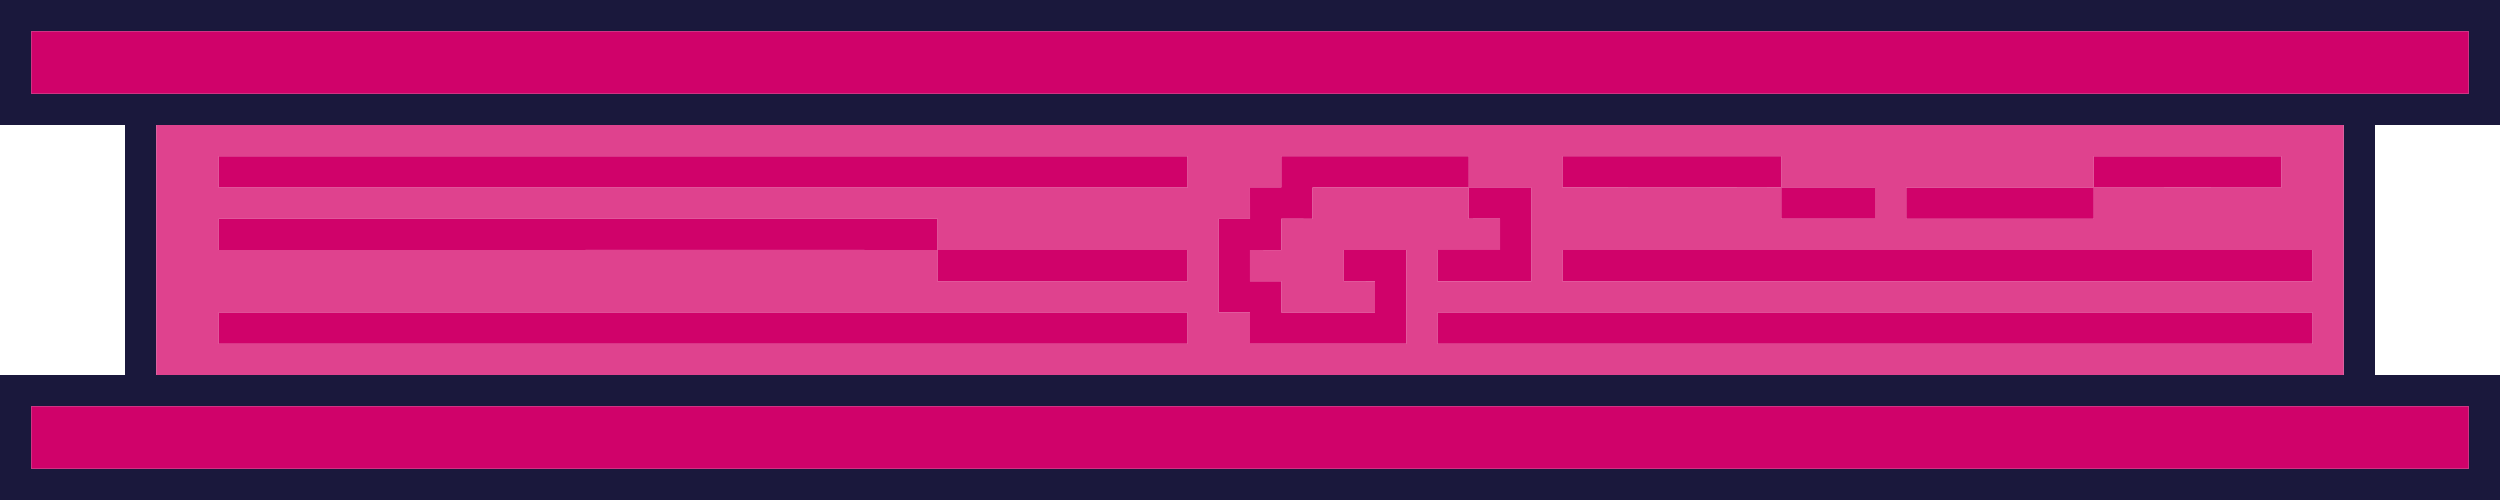 <?xml version="1.0" encoding="UTF-8"?>
<svg id="Capa_1" xmlns="http://www.w3.org/2000/svg" version="1.1" viewBox="0 0 1040 208">
  <!-- Generator: Adobe Illustrator 29.5.1, SVG Export Plug-In . SVG Version: 2.1.0 Build 141)  -->
  <defs>
    <style>
      .st0 {
        fill: #df428e;
      }

      .st1 {
        fill: #d0026a;
      }

      .st2 {
        fill: #1a183c;
      }
    </style>
  </defs>
  <path class="st2" d="M0,52V0h1040v52h-52v104h52v52H0v-52h52V52H0ZM1027,13H13v26h1014V13ZM975,52H65v104h910V52ZM1027,169H13v26h1014v-26Z"/>
  <path class="st0" d="M975,52v104H65V52h910ZM494,65H91v13h403v-13ZM611,78c-.03-4.32.02-8.68,0-13h-78v13.01s-13.01-.01-13.01-.01v13.01s-12.99,0-12.99,0v39h13.01s0,13,0,13h65v-39h-26v13.01s13.01-.01,13.01-.01v13.01h-39.01v-13.01s-13.01.01-13.01.01v-13.01s13.01.01,13.01.01v-13.01s13,.01,13,.01v-13.01c21.64.06,43.34-.07,64.99,0,.03,4.32-.02,8.68,0,13.01h13.01s0,12.99,0,12.99h-26v13h39v-39c-8.65-.02-17.35.03-26,0ZM741,78c-.03-4.32.02-8.68,0-13h-91v13.01c30.31.07,60.68-.11,91,0,.03,4.32-.02,8.68,0,13h39v-13.01c-12.98-.02-26.01.05-39,0ZM871,78c-25.98.05-52.02-.03-78.01,0v13.01h78.01c.02-4.32-.03-8.68,0-13,25.98-.05,52.02.03,78.01,0v-13.01h-78.01c-.02,4.32.03,8.68,0,13ZM390,104c-.03-4.32.02-8.68,0-13H91v13.01c99.65.06,199.35-.1,299,0,.03,4.32-.02,8.68,0,13h104v-13.01c-34.65-.02-69.35.04-104,0ZM962,104h-312v13h312v-13ZM494,130H91v13h403v-13ZM962,130h-364v13h364v-13Z"/>
  <rect class="st1" x="13" y="13" width="1014" height="26"/>
  <rect class="st1" x="13" y="169" width="1014" height="26"/>
  <rect class="st1" x="91" y="65" width="403" height="13"/>
  <rect class="st1" x="91" y="130" width="403" height="13"/>
  <rect class="st1" x="598" y="130" width="364" height="13"/>
  <rect class="st1" x="650" y="104" width="312" height="13"/>
  <path class="st1" d="M390,104c-99.65-.1-199.35.07-299.01,0v-13.01h299.01c.02,4.32-.03,8.68,0,13,34.65.03,69.35-.02,104.01,0v13.01h-104.01c-.02-4.32.03-8.68,0-13Z"/>
  <path class="st1" d="M611,78c-21.65-.07-43.35.06-65.01,0v13.01s-13-.01-13-.01v13.01s-13-.01-13-.01v13.01h13.01s0,12.99,0,12.99h39v-13.01s-13.01.01-13.01.01v-13.01h26.01v39h-65v-13.01s-13,0-13,0v-39h13.01s-.01-13.01-.01-13.01h13.01s0-12.99,0-12.99h78c.02,4.32-.03,8.68,0,13,8.65.03,17.35-.02,26,0v39h-39v-13h26v-13.01s-13.01.01-13.01.01c-.01-4.32.03-8.68,0-13.01Z"/>
  <path class="st1" d="M741,78c-30.32-.1-60.69.07-91.01,0v-13.01h91.01c.02,4.32-.03,8.68,0,13,12.99.04,26.02-.03,39.01,0v13.01h-39.01c-.02-4.32.03-8.68,0-13Z"/>
  <path class="st1" d="M871,78c.03-4.32-.02-8.68,0-13h78v13.01c-25.98.03-52.02-.06-78,0-.03,4.32.02,8.68,0,13h-78v-13.01c25.98-.03,52.02.06,78,0Z"/>
</svg>